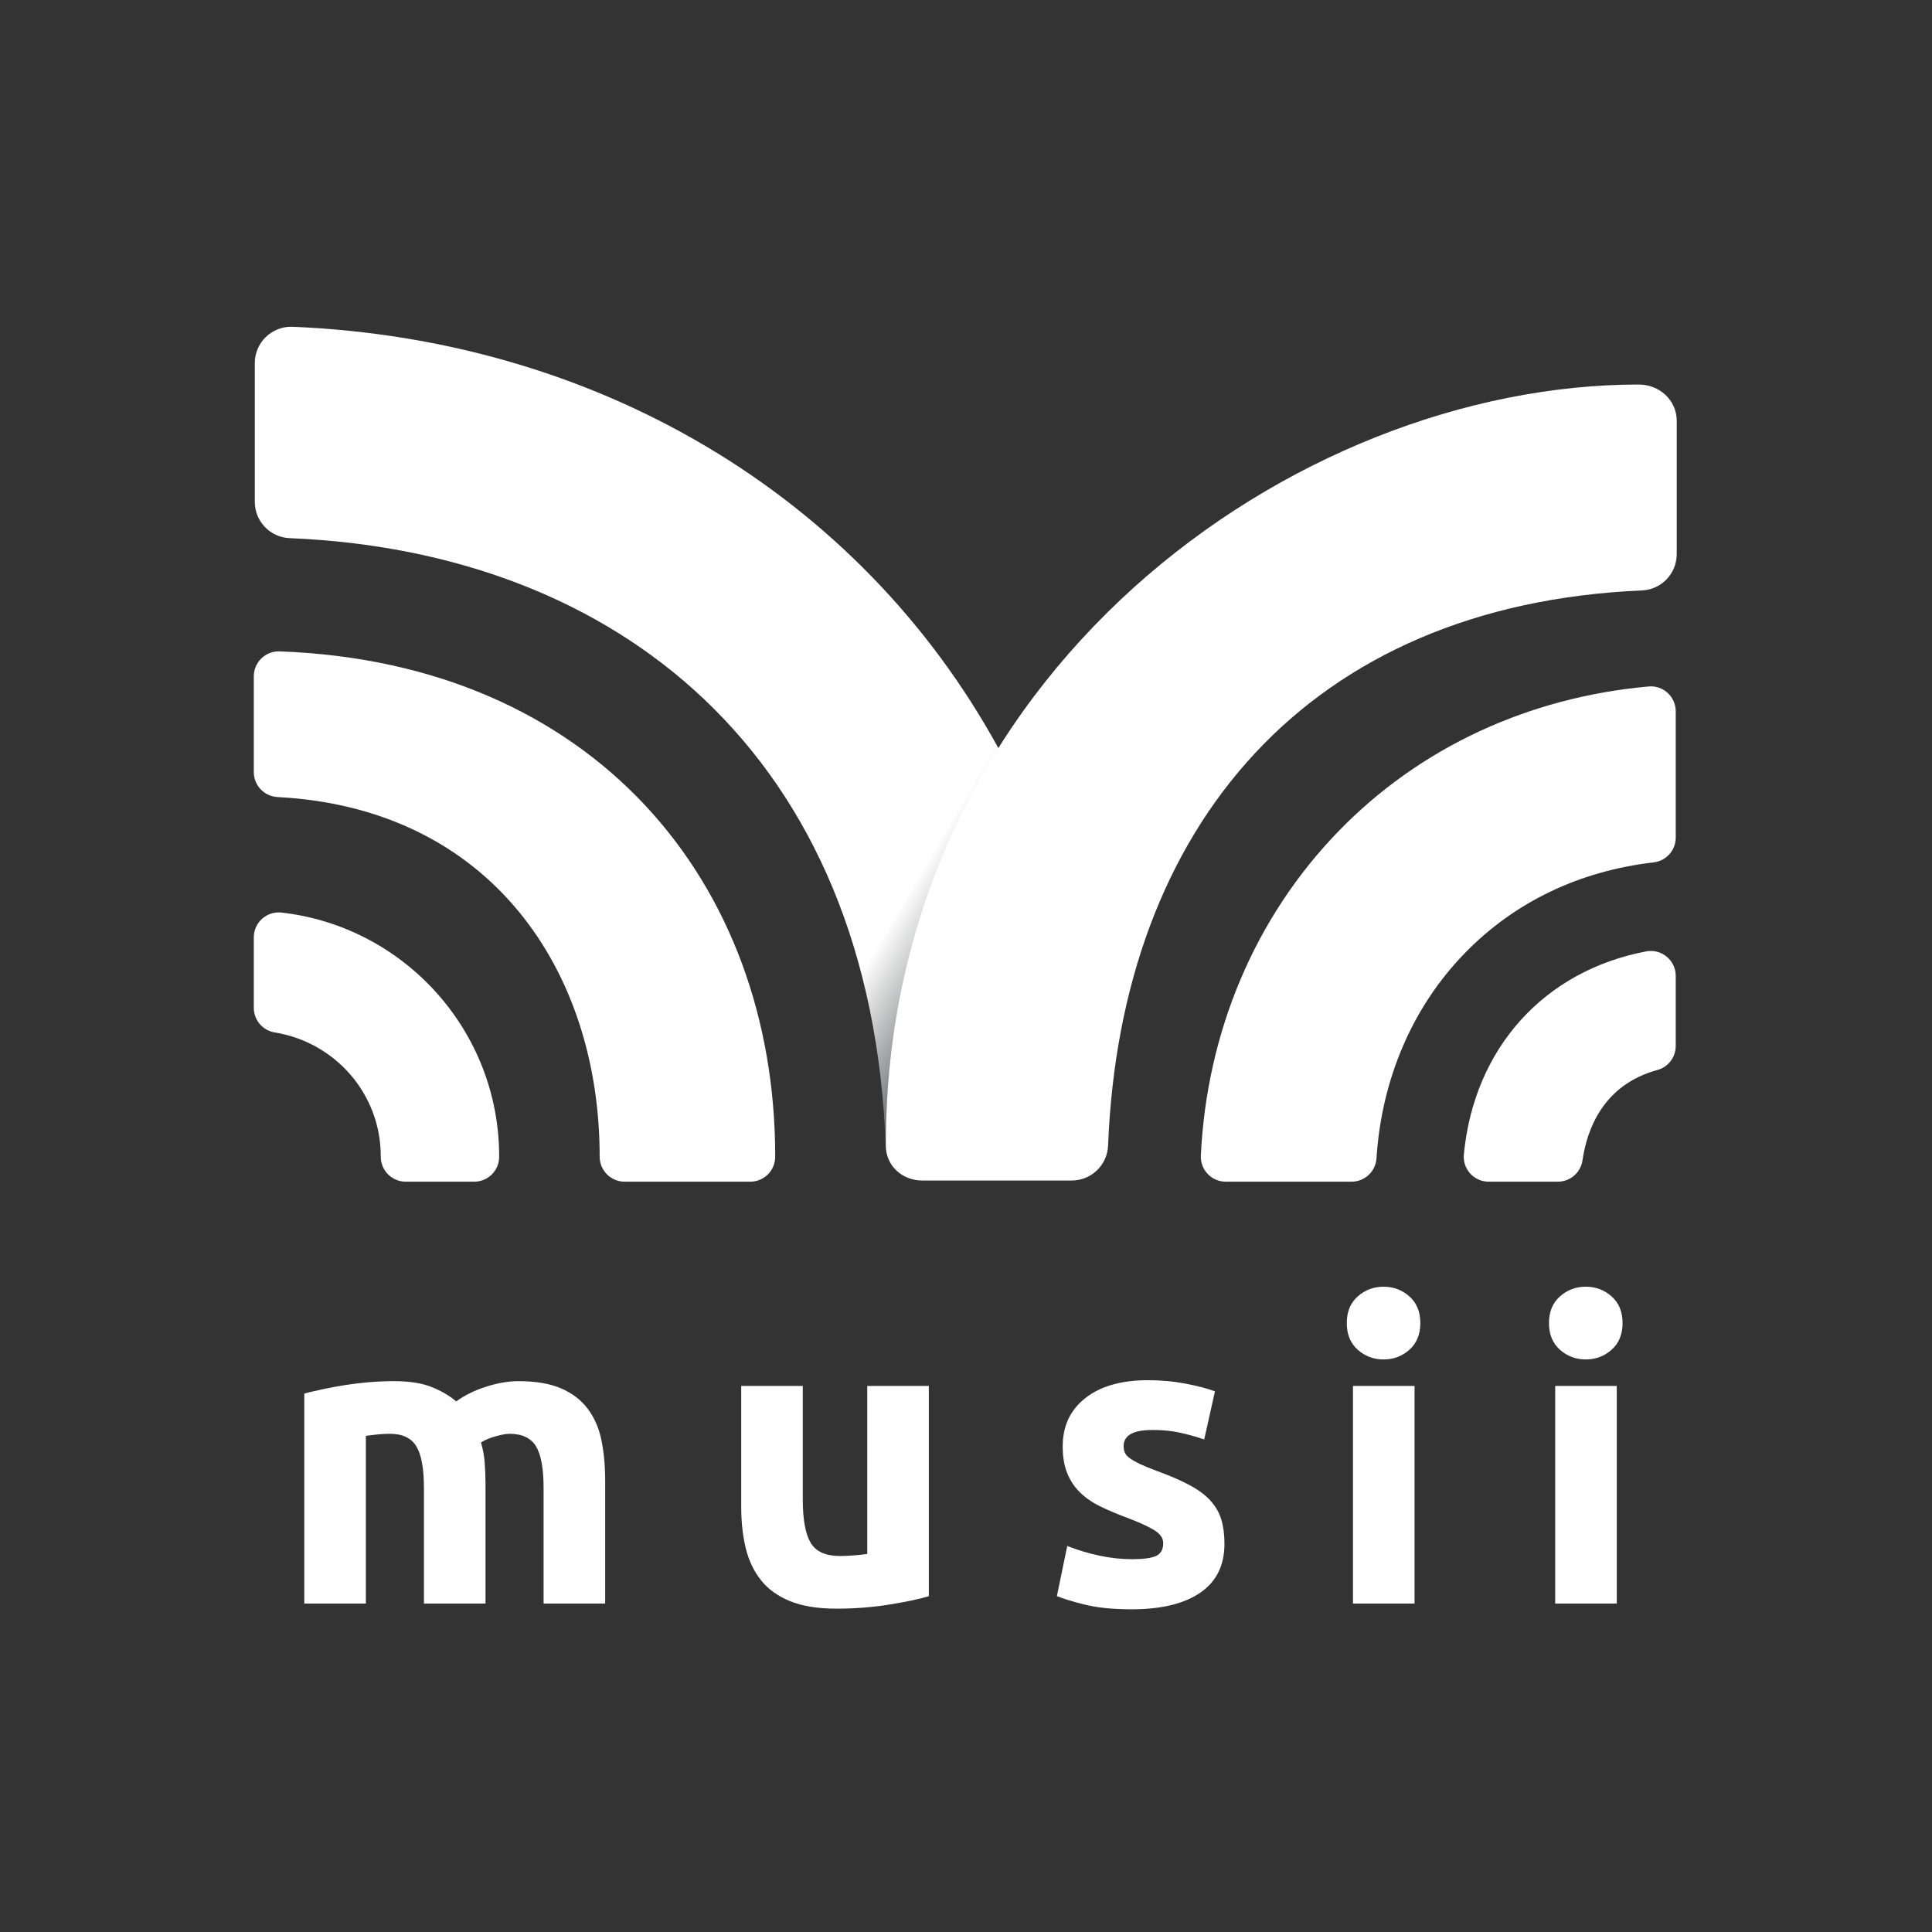 <?xml version="1.0" encoding="UTF-8" standalone="no"?>
<!-- Created with Inkscape (http://www.inkscape.org/) -->

<svg
   xmlns:dc="http://purl.org/dc/elements/1.1/"
   xmlns:cc="http://creativecommons.org/ns#"
   xmlns:rdf="http://www.w3.org/1999/02/22-rdf-syntax-ns#"
   xmlns:svg="http://www.w3.org/2000/svg"
   xmlns="http://www.w3.org/2000/svg"
   xmlns:sodipodi="http://sodipodi.sourceforge.net/DTD/sodipodi-0.dtd"
   xmlns:inkscape="http://www.inkscape.org/namespaces/inkscape"
   version="1.1"
   id="svg2"
   xml:space="preserve"
   width="533.333"
   height="533.333"
   viewBox="0 0 533.333 533.333"
   sodipodi:docname="MS_LOGO_BRANCO_mar2020.svg"
   inkscape:version="0.92.2 5c3e80d, 2017-08-06"><rect x="0" y="0" width="533.333" height="533.333" fill="#333333" stroke="none"/><defs
     id="defs6"><clipPath
       clipPathUnits="userSpaceOnUse"
       id="clipPath18"><path
         d="M 0,400 H 400 V 0 H 0 Z"
         id="path16"
         inkscape:connector-curvature="0" /></clipPath><linearGradient
       x1="0"
       y1="0"
       x2="1"
       y2="0"
       gradientUnits="userSpaceOnUse"
       gradientTransform="matrix(169.287,-97.738,-97.738,-169.287,40.976,306.506)"
       spreadMethod="pad"
       id="linearGradient56"><stop
         style="stop-opacity:1;stop-color:#ffffff"
         offset="0"
         id="stop48" /><stop
         style="stop-opacity:1;stop-color:#ffffff"
         offset="0.781"
         id="stop50" /><stop
         style="stop-opacity:1;stop-color:#ffffff"
         offset="0.883"
         id="stop52" /><stop
         style="stop-opacity:1;stop-color:#606264"
         offset="1"
         id="stop54" /></linearGradient><clipPath
       clipPathUnits="userSpaceOnUse"
       id="clipPath66"><path
         d="M 0,400 H 400 V 0 H 0 Z"
         id="path64"
         inkscape:connector-curvature="0" /></clipPath></defs><sodipodi:namedview
     pagecolor="#ffffff"
     bordercolor="#666666"
     borderopacity="1"
     objecttolerance="10"
     gridtolerance="10"
     guidetolerance="10"
     inkscape:pageopacity="0"
     inkscape:pageshadow="2"
     inkscape:window-width="808"
     inkscape:window-height="480"
     id="namedview4"
     showgrid="false"
     inkscape:zoom="0.44250002"
     inkscape:cx="266.66666"
     inkscape:cy="266.66666"
     inkscape:window-x="0"
     inkscape:window-y="0"
     inkscape:window-maximized="0"
     inkscape:current-layer="g10" /><g
     id="g10"
     inkscape:groupmode="layer"
     inkscape:label="MS_LOGO_BRANCO_mar2020"
     transform="matrix(1.333,0,0,-1.333,0,533.333)"><g
       id="g12"><g
         id="g14"
         clip-path="url(#clipPath18)"><g
           id="g20"
           transform="translate(52.56,240.197)"><path
             d="m 0,0 c 0,-2.753 2.16,-5.016 4.909,-5.159 44.429,-2.326 66.716,-36.297 66.716,-74.413 v -0.053 c -0.003,-2.861 2.305,-5.187 5.166,-5.187 h 26.02 c 2.846,0 5.163,2.304 5.166,5.152 v 0.088 c 0,56.927 -37.766,102.22 -102.623,104.58 C 2.429,25.115 -0.001,22.772 0,19.845 Z"
             style="fill:#ffffff;fill-opacity:1;fill-rule:nonzero;stroke:none"
             id="path22"
             inkscape:connector-curvature="0" /></g><g
           id="g24"
           transform="translate(52.56,191.382)"><path
             d="M 0,0 C -0.001,-2.531 1.838,-4.684 4.337,-5.091 16.78,-7.118 26.296,-17.733 26.296,-30.757 v -0.054 c -0.006,-2.859 2.297,-5.185 5.156,-5.185 h 14.202 c 2.841,0 5.152,2.297 5.158,5.138 v 0.101 c 0,26.076 -19.745,47.628 -45.068,50.49 C 2.683,20.079 0,17.69 0,14.61 Z"
             style="fill:#ffffff;fill-opacity:1;fill-rule:nonzero;stroke:none"
             id="path26"
             inkscape:connector-curvature="0" /></g><g
           id="g28"
           transform="translate(277.276,228.043)"><path
             d="m 0,0 c -17.314,-17.806 -27.356,-41.516 -28.592,-67.248 -0.141,-2.944 2.204,-5.409 5.152,-5.409 H 2.637 c 2.725,0 4.972,2.122 5.147,4.842 1.052,16.399 7.448,31.337 18.277,42.473 10.318,10.611 23.714,17.014 39.118,18.808 2.605,0.303 4.575,2.5 4.575,5.123 v 26.169 c 0,3.025 -2.592,5.407 -5.605,5.138 C 39.273,27.671 16.779,17.255 0,0"
             style="fill:#ffffff;fill-opacity:1;fill-rule:nonzero;stroke:none"
             id="path30"
             inkscape:connector-curvature="0" /></g><g
           id="g32"
           transform="translate(308.284,155.386)"><path
             d="m 0,0 h 14.334 c 2.562,0 4.738,1.879 5.103,4.414 0.905,6.287 4.198,15.633 15.512,18.715 2.242,0.61 3.796,2.649 3.796,4.974 v 14.519 c 0,3.236 -2.945,5.67 -6.125,5.066 C 11.537,43.68 -3.017,27.703 -5.134,5.646 -5.424,2.618 -3.041,0 0,0"
             style="fill:#ffffff;fill-opacity:1;fill-rule:nonzero;stroke:none"
             id="path34"
             inkscape:connector-curvature="0" /></g></g></g><g
       id="g36"><g
         id="g38"><g
           id="g44"><g
             id="g46"><path
               d="m 52.765,324.904 v -28.731 c 0,-4.039 3.188,-7.358 7.225,-7.522 v 0 c 67.554,-2.76 120.625,-44.515 123.453,-126.334 v 0 c 0.074,31.785 9.051,59.553 23.576,82.577 v 0 c -0.139,0.129 -0.266,0.277 -0.365,0.458 v 0 C 177.879,297.715 123.48,329.828 60.59,332.427 v 0 c -0.106,0.004 -0.211,0.006 -0.316,0.006 v 0 c -4.128,0 -7.509,-3.361 -7.509,-7.529"
               style="fill:url(#linearGradient56);stroke:none"
               id="path58"
               inkscape:connector-curvature="0" /></g></g></g></g><g
       id="g60"><g
         id="g62"
         clip-path="url(#clipPath66)"><g
           id="g68"
           transform="translate(339.363,320.468)"><path
             d="m 0,0 c 4.293,0 7.872,-3.229 7.872,-7.522 v -27.599 c 0,-4.03 -3.172,-7.35 -7.198,-7.522 -68.984,-2.959 -107.938,-48.689 -110.562,-114.962 -0.16,-4.041 -3.479,-7.237 -7.523,-7.237 H -148.4 c -4.052,0 -7.524,2.992 -7.524,7.258 C -155.924,-59.693 -71.073,0 0,0"
             style="fill:#ffffff;fill-opacity:1;fill-rule:nonzero;stroke:none"
             id="path70"
             inkscape:connector-curvature="0" /></g><g
           id="g72"
           transform="translate(87.795,91.883)"><path
             d="m 0,0 c 0,4.105 -0.53,7.013 -1.589,8.724 -1.059,1.711 -2.878,2.566 -5.455,2.566 -0.802,0 -1.632,-0.043 -2.491,-0.129 -0.86,-0.086 -1.691,-0.185 -2.491,-0.3 v -34.724 h -12.753 v 43.487 c 1.085,0.285 2.355,0.586 3.813,0.899 1.457,0.315 3,0.599 4.629,0.857 1.628,0.256 3.3,0.456 5.014,0.599 1.714,0.142 3.399,0.214 5.056,0.214 3.257,0 5.9,-0.414 7.929,-1.242 2.027,-0.828 3.699,-1.812 5.015,-2.954 1.827,1.314 3.927,2.341 6.299,3.083 2.371,0.741 4.556,1.113 6.557,1.113 3.599,0 6.556,-0.5 8.871,-1.498 2.314,-1 4.157,-2.412 5.528,-4.238 1.371,-1.827 2.314,-3.995 2.829,-6.506 0.513,-2.511 0.771,-5.307 0.771,-8.389 V -23.863 H 24.779 V 0 c 0,4.105 -0.53,7.013 -1.589,8.724 -1.059,1.711 -2.878,2.566 -5.455,2.566 -0.687,0 -1.647,-0.171 -2.878,-0.514 -1.231,-0.342 -2.247,-0.77 -3.046,-1.285 0.399,-1.31 0.656,-2.694 0.77,-4.148 0.114,-1.453 0.172,-3.007 0.172,-4.66 v -24.546 l -12.753,0 z"
             style="fill:#ffffff;fill-opacity:1;fill-rule:nonzero;stroke:none"
             id="path74"
             inkscape:connector-curvature="0" /></g><g
           id="g76"
           transform="translate(192.354,69.531)"><path
             d="m 0,0 c -2.169,-0.628 -4.965,-1.213 -8.389,-1.755 -3.423,-0.543 -7.017,-0.814 -10.781,-0.814 -3.823,0 -7.005,0.515 -9.543,1.543 -2.539,1.028 -4.551,2.471 -6.033,4.329 -1.483,1.857 -2.539,4.072 -3.167,6.643 -0.627,2.573 -0.941,5.402 -0.941,8.489 v 25.119 h 12.752 V 19.988 c 0,-4.113 0.541,-7.085 1.625,-8.912 1.085,-1.828 3.11,-2.742 6.076,-2.742 0.913,0 1.882,0.042 2.91,0.128 1.026,0.085 1.938,0.184 2.737,0.3 V 43.554 H 0 Z"
             style="fill:#ffffff;fill-opacity:1;fill-rule:nonzero;stroke:none"
             id="path78"
             inkscape:connector-curvature="0" /></g><g
           id="g80"
           transform="translate(234.465,77.204)"><path
             d="m 0,0 c 2.341,0 3.997,0.228 4.968,0.684 0.97,0.457 1.457,1.34 1.457,2.651 0,1.025 -0.627,1.923 -1.879,2.693 -1.251,0.769 -3.161,1.637 -5.728,2.605 -1.997,0.739 -3.808,1.506 -5.434,2.304 -1.627,0.795 -3.013,1.751 -4.16,2.865 -1.149,1.113 -2.037,2.442 -2.668,3.984 -0.631,1.543 -0.946,3.401 -0.946,5.571 0,4.228 1.571,7.57 4.712,10.027 3.142,2.458 7.454,3.686 12.939,3.686 2.741,0 5.369,-0.243 7.882,-0.728 2.513,-0.486 4.512,-1.014 5.999,-1.585 l -2.227,-9.964 c -1.483,0.513 -3.095,0.97 -4.835,1.369 -1.739,0.4 -3.692,0.6 -5.86,0.6 -3.993,0 -5.99,-1.113 -5.99,-3.335 0,-0.513 0.085,-0.97 0.257,-1.368 0.17,-0.399 0.512,-0.784 1.024,-1.155 0.512,-0.37 1.21,-0.766 2.094,-1.188 0.884,-0.422 2.012,-0.887 3.381,-1.393 2.796,-1.013 5.107,-2.011 6.933,-2.997 1.825,-0.985 3.267,-2.064 4.323,-3.239 1.057,-1.174 1.799,-2.477 2.227,-3.907 0.427,-1.433 0.642,-3.093 0.642,-4.982 0,-4.467 -1.672,-7.845 -5.012,-10.135 -3.341,-2.291 -8.068,-3.437 -14.18,-3.437 -3.999,0 -7.326,0.343 -9.982,1.027 -2.656,0.686 -4.498,1.257 -5.526,1.713 l 2.141,10.374 c 2.17,-0.856 4.397,-1.526 6.68,-2.011 C -4.483,0.243 -2.228,0 0,0"
             style="fill:#ffffff;fill-opacity:1;fill-rule:nonzero;stroke:none"
             id="path82"
             inkscape:connector-curvature="0" /></g><path
           d="m 292.942,68.02 h -12.753 v 45.065 h 12.753 z m 1.199,58.082 c 0,-2.339 -0.757,-4.18 -2.269,-5.522 -1.512,-1.341 -3.296,-2.011 -5.349,-2.011 -2.055,0 -3.839,0.67 -5.35,2.011 -1.513,1.342 -2.268,3.183 -2.268,5.522 0,2.339 0.755,4.179 2.268,5.521 1.511,1.341 3.295,2.012 5.35,2.012 2.053,0 3.837,-0.671 5.349,-2.012 1.512,-1.342 2.269,-3.182 2.269,-5.521"
           style="fill:#ffffff;fill-opacity:1;fill-rule:nonzero;stroke:none"
           id="path84"
           inkscape:connector-curvature="0" /><path
           d="m 334.817,68.02 h -12.753 v 45.065 h 12.753 z m 1.199,58.082 c 0,-2.339 -0.757,-4.18 -2.269,-5.522 -1.512,-1.341 -3.296,-2.011 -5.349,-2.011 -2.054,0 -3.838,0.67 -5.35,2.011 -1.513,1.342 -2.268,3.183 -2.268,5.522 0,2.339 0.755,4.179 2.268,5.521 1.512,1.341 3.296,2.012 5.35,2.012 2.053,0 3.837,-0.671 5.349,-2.012 1.512,-1.342 2.269,-3.182 2.269,-5.521"
           style="fill:#ffffff;fill-opacity:1;fill-rule:nonzero;stroke:none"
           id="path86"
           inkscape:connector-curvature="0" /></g></g></g></svg>
